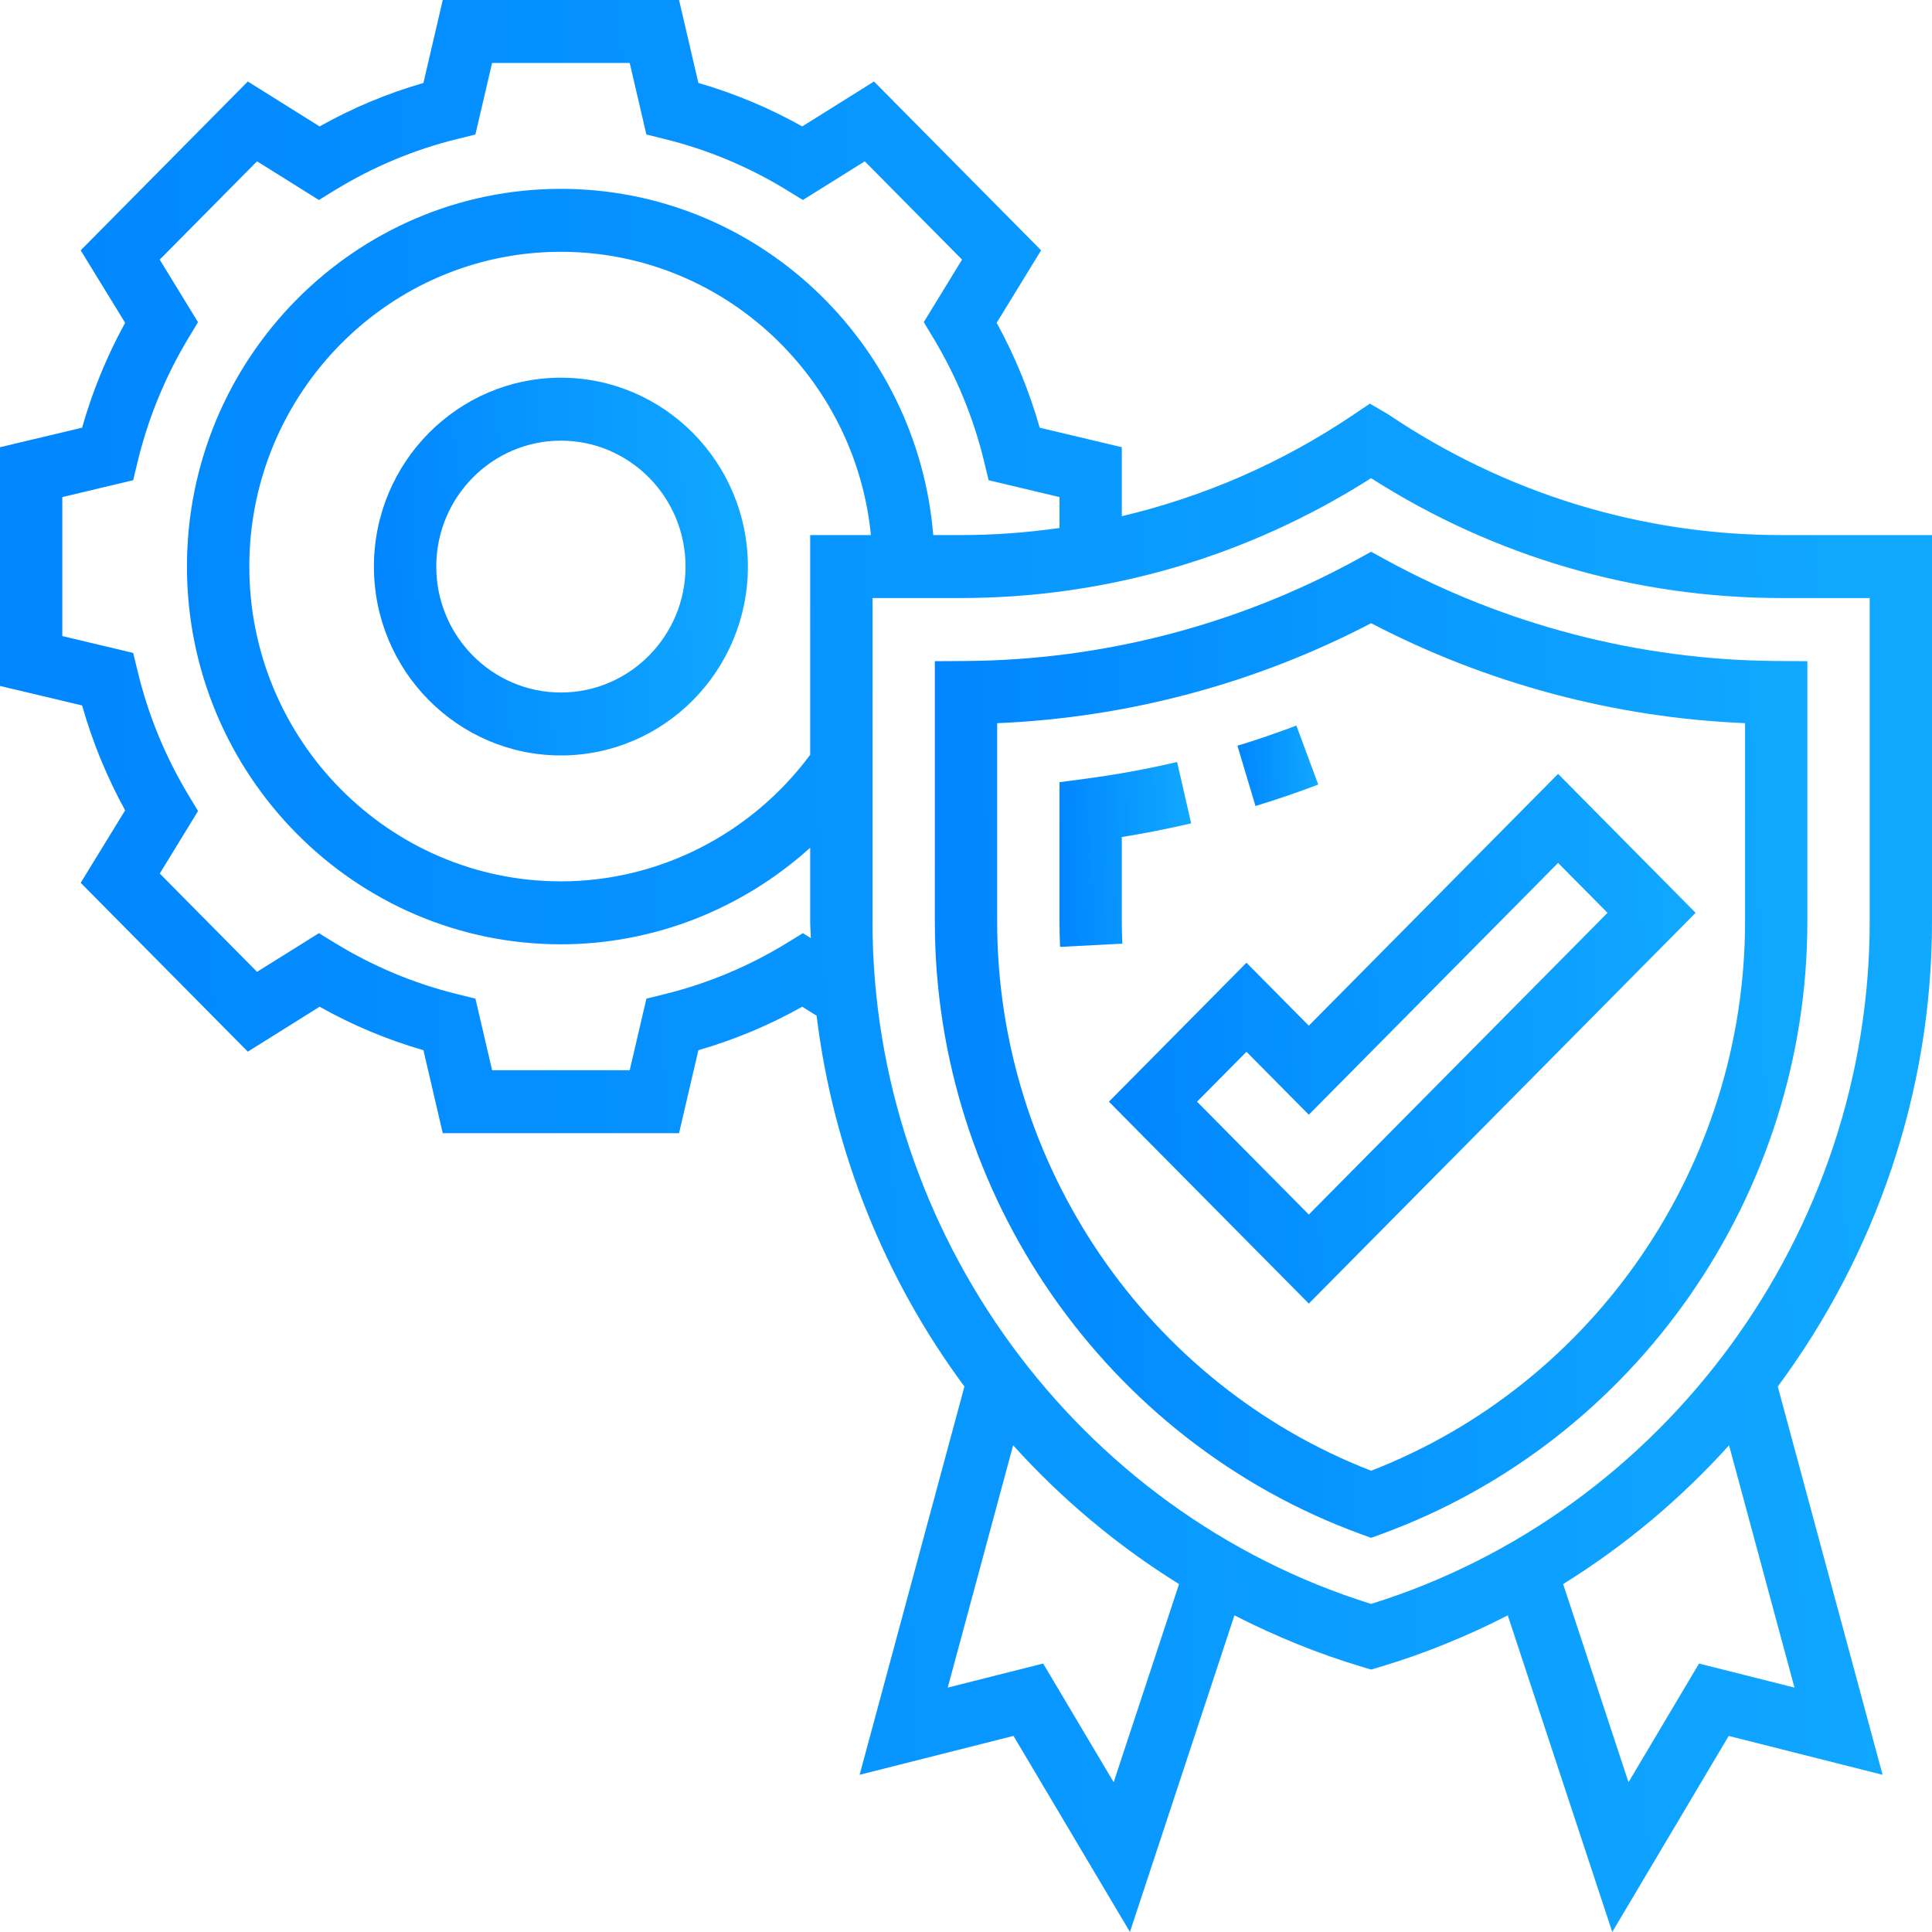 <svg width="48" height="48" viewBox="0 0 48 48" fill="none" xmlns="http://www.w3.org/2000/svg">
<path d="M32.751 19.492L32.208 18.027C31.723 18.211 31.23 18.379 30.744 18.528L31.192 20.025C31.71 19.867 32.235 19.688 32.751 19.492Z" fill="url(#paint0_linear)"/>
<path d="M27.871 22.898V20.796C28.445 20.703 29.022 20.589 29.594 20.456L29.245 18.931C28.499 19.107 27.742 19.244 26.997 19.344L26.323 19.434V22.899C26.323 23.108 26.327 23.317 26.338 23.525L27.885 23.445C27.876 23.263 27.871 23.082 27.871 22.898Z" fill="url(#paint1_linear)"/>
<path d="M13.935 9.384C11.374 9.384 9.29 11.489 9.29 14.077C9.29 16.664 11.374 18.769 13.935 18.769C16.497 18.769 18.581 16.664 18.581 14.077C18.581 11.489 16.497 9.384 13.935 9.384ZM13.935 17.205C12.228 17.205 10.839 15.802 10.839 14.077C10.839 12.351 12.228 10.948 13.935 10.948C15.643 10.948 17.032 12.351 17.032 14.077C17.032 15.802 15.643 17.205 13.935 17.205Z" fill="url(#paint2_linear)"/>
<path d="M34.435 13.911L34.065 13.708L33.696 13.911C30.732 15.533 27.378 16.401 23.995 16.422L23.226 16.427V22.898C23.226 29.683 27.475 35.797 33.8 38.111L34.065 38.207L34.328 38.111C40.654 35.797 44.903 29.683 44.903 22.898V16.427L44.134 16.422C40.754 16.401 37.4 15.533 34.435 13.911ZM43.355 22.898C43.355 28.933 39.633 34.38 34.065 36.54C28.496 34.379 24.774 28.932 24.774 22.898V17.967C28.009 17.833 31.198 16.981 34.065 15.483C36.934 16.981 40.122 17.833 43.355 17.967V22.898Z" fill="url(#paint3_linear)"/>
<path d="M30.968 23.919L27.551 27.371L32.517 32.387L42.127 22.679L38.71 19.227L32.517 25.483L30.968 23.919ZM39.938 22.679L32.517 30.175L29.74 27.371L30.968 26.131L32.517 27.695L38.71 21.439L39.938 22.679Z" fill="url(#paint4_linear)"/>
<path d="M48 13.294H44.261C40.782 13.294 37.414 12.264 34.49 10.295L34.035 10.028L33.608 10.315C31.846 11.503 29.905 12.344 27.871 12.825V11.111L25.831 10.626C25.574 9.72 25.215 8.847 24.762 8.02L25.866 6.219L21.714 2.025L19.931 3.141C19.113 2.682 18.248 2.32 17.351 2.061L16.871 0H11L10.52 2.061C9.622 2.32 8.758 2.682 7.94 3.141L6.157 2.025L2.005 6.219L3.109 8.02C2.655 8.847 2.297 9.72 2.04 10.626L0 11.111V17.042L2.04 17.527C2.297 18.433 2.655 19.306 3.109 20.133L2.005 21.933L6.157 26.128L7.94 25.012C8.758 25.471 9.622 25.833 10.52 26.092L11 28.153H16.871L17.351 26.092C18.248 25.833 19.113 25.471 19.931 25.012L20.288 25.235C20.703 28.616 21.989 31.787 23.961 34.447L21.357 44.094L25.18 43.128L28.073 47.999L30.669 40.133C31.678 40.648 32.737 41.084 33.846 41.414L34.065 41.48L34.283 41.415C35.392 41.085 36.451 40.649 37.46 40.134L40.056 48L42.949 43.129L46.772 44.094L44.168 34.448C46.589 31.181 48 27.15 48 22.898V13.294ZM19.948 23.184L19.543 23.433C18.602 24.008 17.587 24.434 16.521 24.697L16.06 24.811L15.645 26.589H12.226L11.812 24.811L11.351 24.697C10.285 24.434 9.269 24.008 8.329 23.433L7.924 23.184L6.386 24.145L3.969 21.703L4.92 20.15L4.674 19.741C4.104 18.791 3.682 17.765 3.422 16.688L3.309 16.222L1.548 15.803V12.35L3.308 11.931L3.421 11.465C3.681 10.389 4.103 9.363 4.673 8.413L4.919 8.004L3.968 6.45L6.386 4.008L7.923 4.969L8.328 4.72C9.269 4.145 10.284 3.719 11.35 3.456L11.811 3.342L12.226 1.564H15.645L16.059 3.342L16.52 3.456C17.586 3.719 18.602 4.145 19.542 4.72L19.947 4.969L21.485 4.008L23.902 6.45L22.951 8.003L23.197 8.412C23.767 9.362 24.189 10.388 24.449 11.464L24.562 11.931L26.323 12.35V13.118C25.514 13.232 24.694 13.294 23.868 13.294H23.186C22.791 8.485 18.797 4.692 13.935 4.692C8.813 4.692 4.645 8.902 4.645 14.076C4.645 19.251 8.813 23.461 13.935 23.461C16.243 23.461 18.441 22.586 20.129 21.061V22.898C20.129 23.036 20.143 23.171 20.146 23.308L19.948 23.184ZM20.129 13.294V18.752C18.668 20.721 16.375 21.897 13.935 21.897C9.667 21.897 6.194 18.389 6.194 14.076C6.194 9.764 9.667 6.256 13.935 6.256C17.943 6.256 21.248 9.348 21.638 13.294H20.129ZM27.669 44.279L25.917 41.33L23.546 41.928L25.171 35.908C26.373 37.239 27.757 38.402 29.293 39.356L27.669 44.279ZM44.583 41.928L42.212 41.33L40.46 44.279L38.836 39.356C40.372 38.402 41.756 37.239 42.958 35.908L44.583 41.928ZM46.452 22.898C46.452 30.635 41.37 37.572 34.065 39.849C26.759 37.572 21.677 30.635 21.677 22.898V14.858H23.868C27.485 14.858 30.992 13.835 34.064 11.88C37.12 13.831 40.636 14.858 44.261 14.858H46.452V22.898Z" fill="url(#paint5_linear)"/>
<defs>
<linearGradient id="paint0_linear" x1="30.744" y1="20.025" x2="32.832" y2="19.936" gradientUnits="userSpaceOnUse">
<stop stop-color="#0085FF"/>
<stop offset="1" stop-color="#11A9FF"/>
</linearGradient>
<linearGradient id="paint1_linear" x1="26.323" y1="23.525" x2="29.73" y2="23.422" gradientUnits="userSpaceOnUse">
<stop stop-color="#0085FF"/>
<stop offset="1" stop-color="#11A9FF"/>
</linearGradient>
<linearGradient id="paint2_linear" x1="9.29" y1="18.769" x2="18.957" y2="18.364" gradientUnits="userSpaceOnUse">
<stop stop-color="#0085FF"/>
<stop offset="1" stop-color="#11A9FF"/>
</linearGradient>
<linearGradient id="paint3_linear" x1="23.226" y1="38.207" x2="45.789" y2="37.362" gradientUnits="userSpaceOnUse">
<stop stop-color="#0085FF"/>
<stop offset="1" stop-color="#11A9FF"/>
</linearGradient>
<linearGradient id="paint4_linear" x1="27.551" y1="32.387" x2="42.711" y2="31.677" gradientUnits="userSpaceOnUse">
<stop stop-color="#0085FF"/>
<stop offset="1" stop-color="#11A9FF"/>
</linearGradient>
<linearGradient id="paint5_linear" x1="1.78814e-07" y1="48" x2="49.941" y2="45.887" gradientUnits="userSpaceOnUse">
<stop stop-color="#0085FF"/>
<stop offset="1" stop-color="#11A9FF"/>
</linearGradient>
</defs>
</svg>
